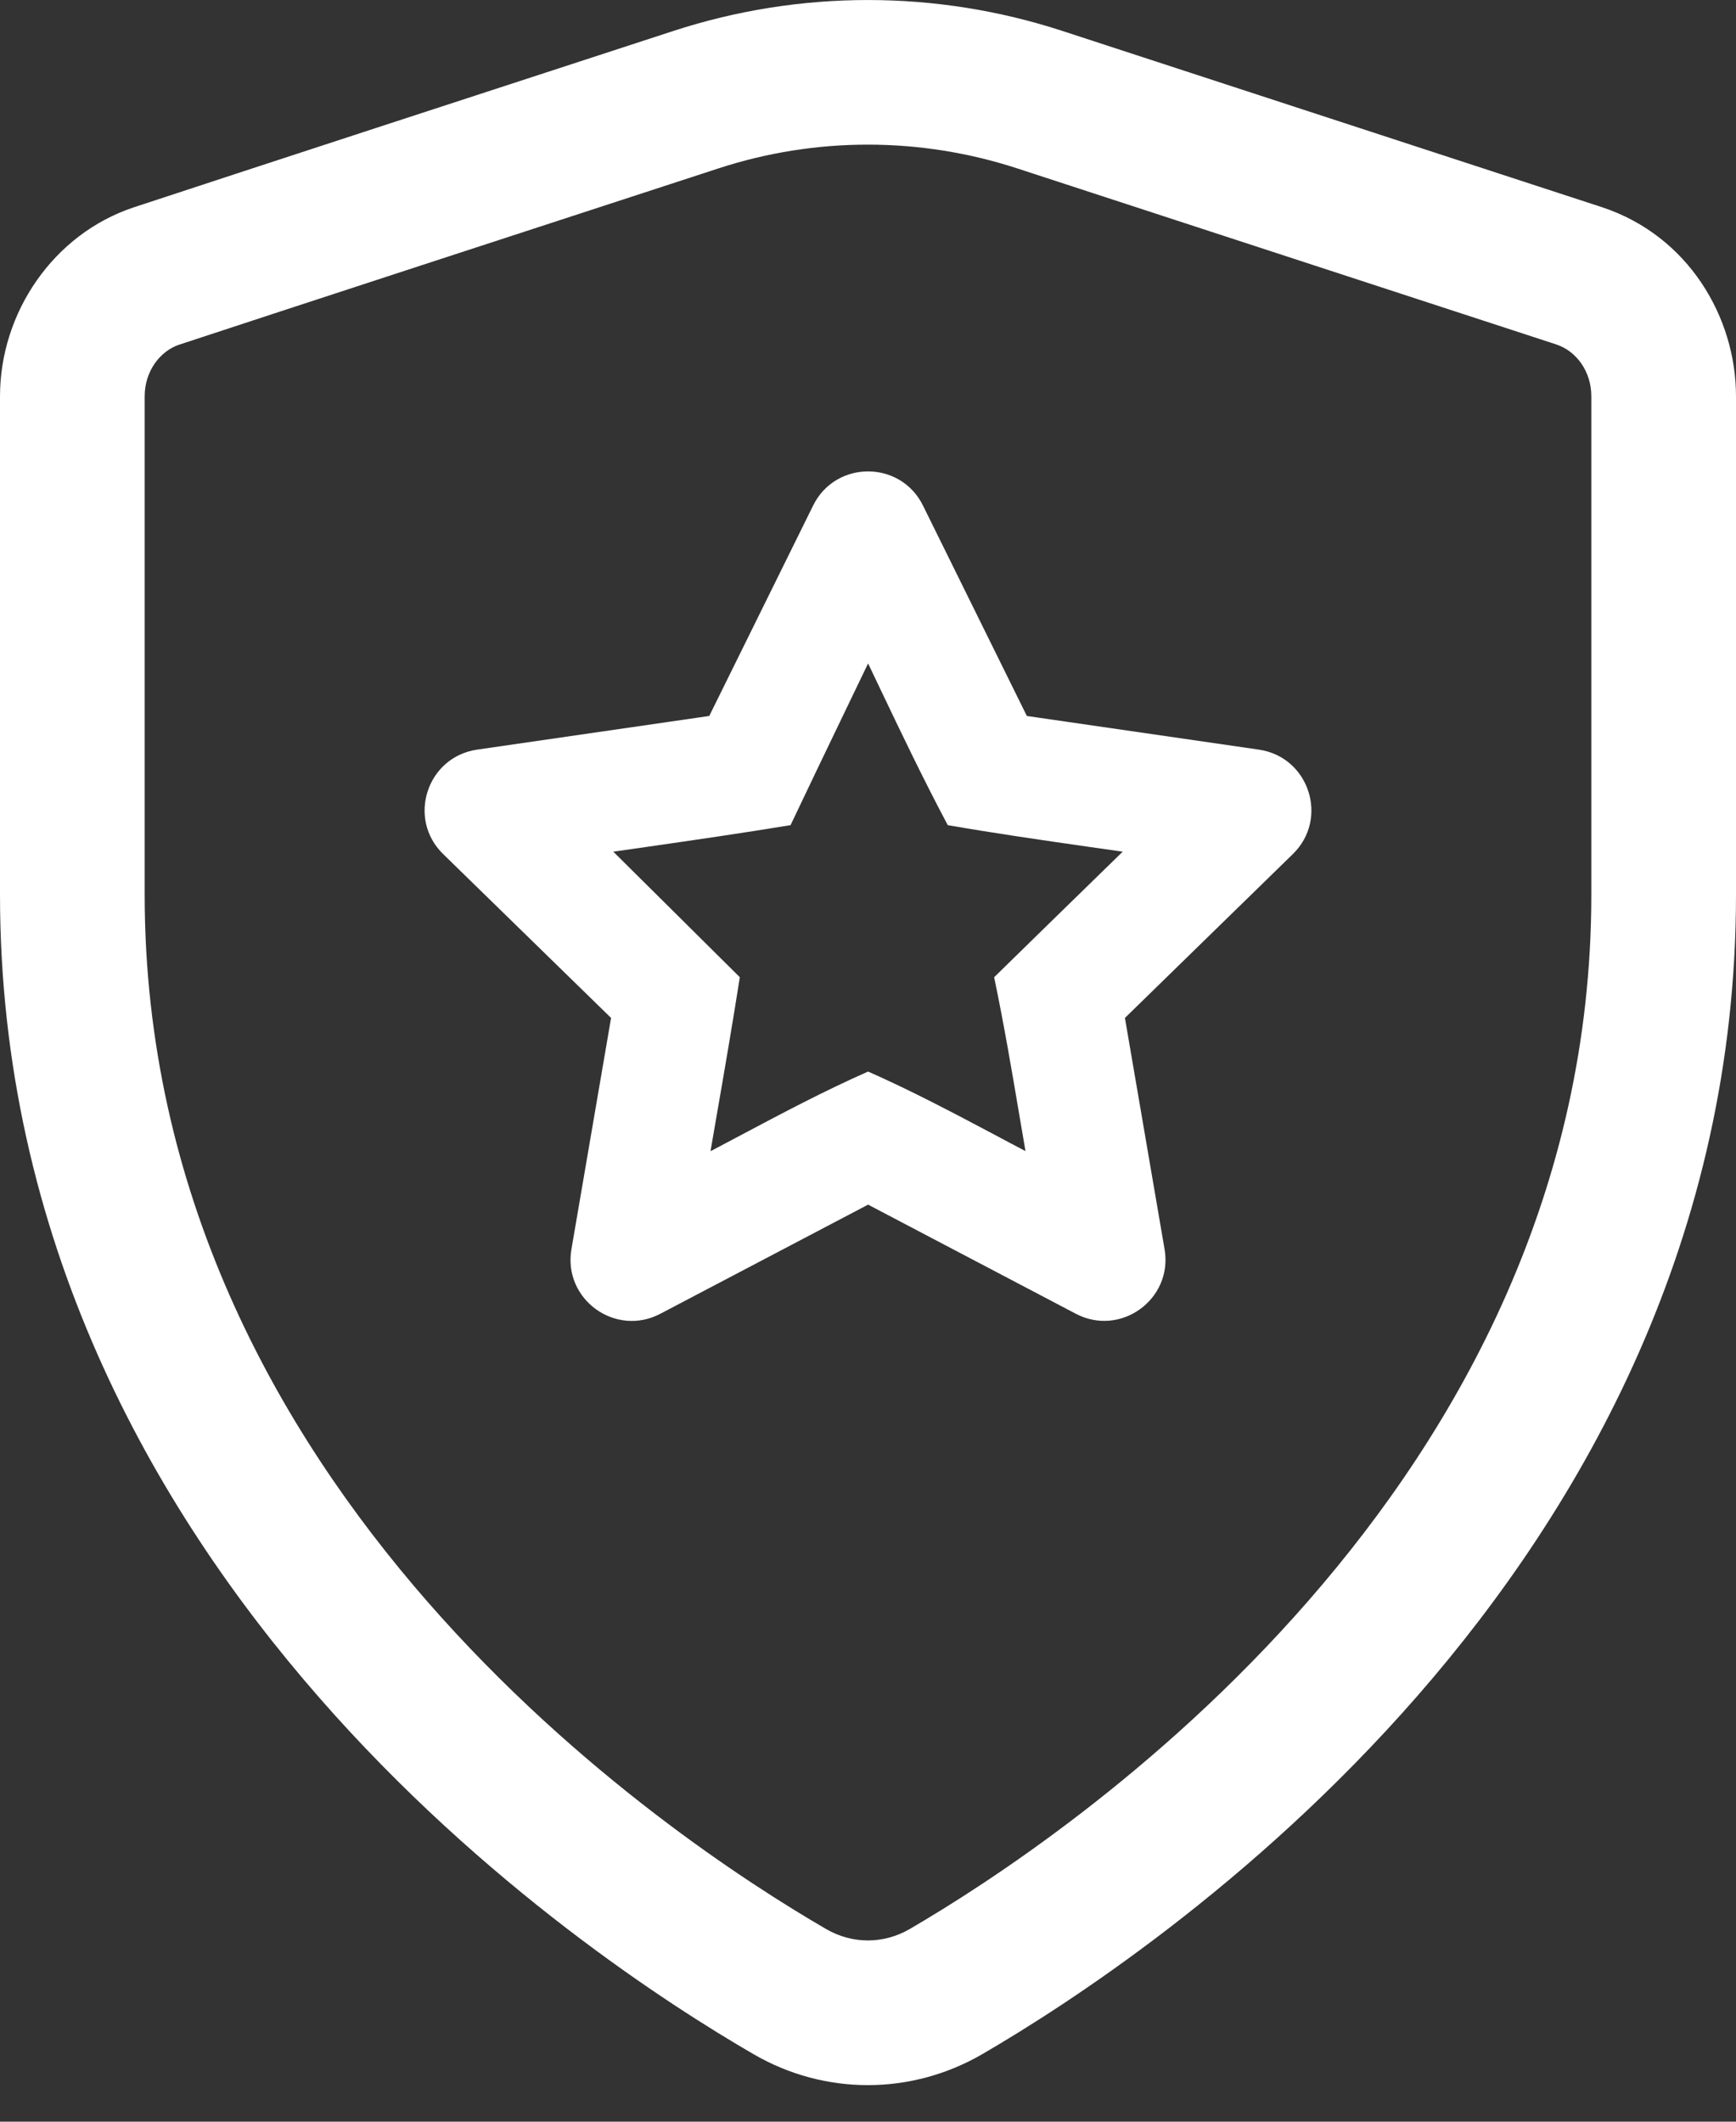 <svg width="18" height="22" viewBox="0 0 18 22" fill="none" xmlns="http://www.w3.org/2000/svg">
<rect x="0" y="0" width="18" height="22" fill="#333333" stroke="none"/>
<path fill-rule="evenodd" clip-rule="evenodd" d="M8.431 5.242C8.664 4.77 9.337 4.77 9.57 5.242L10.647 7.424L13.053 7.773C13.574 7.849 13.782 8.489 13.405 8.856L11.664 10.555L12.075 12.953C12.164 13.471 11.619 13.867 11.154 13.622L9.001 12.491L6.846 13.623C6.38 13.867 5.836 13.472 5.925 12.953L6.336 10.555L4.595 8.856C4.218 8.489 4.426 7.849 4.947 7.773L7.354 7.424L8.431 5.242ZM6.359 8.831L7.671 10.133C7.594 10.623 7.51 11.112 7.425 11.601L7.367 11.937C7.471 11.882 7.575 11.827 7.679 11.772C8.114 11.541 8.55 11.31 9.001 11.111C9.452 11.31 9.887 11.541 10.322 11.771C10.425 11.826 10.529 11.882 10.633 11.936C10.614 11.825 10.595 11.714 10.576 11.603C10.493 11.112 10.41 10.621 10.308 10.133C10.67 9.778 11.034 9.423 11.397 9.069L11.641 8.831C11.521 8.814 11.402 8.797 11.282 8.78C10.796 8.71 10.31 8.64 9.827 8.556C9.577 8.086 9.348 7.607 9.119 7.127L9.001 6.879C8.911 7.066 8.821 7.253 8.731 7.44C8.552 7.812 8.374 8.183 8.197 8.556C7.7 8.638 7.201 8.71 6.703 8.782L6.359 8.831ZM18 4.109C18 3.29 17.506 2.445 16.612 2.149L11.016 0.321C9.707 -0.106 8.296 -0.107 6.985 0.32C5.208 0.899 2.404 1.814 1.39 2.149C0.557 2.424 0 3.238 0 4.11V9.275C0 12.838 1.582 15.625 3.305 17.597C5.02 19.561 6.94 20.794 7.815 21.301C8.553 21.729 9.451 21.727 10.188 21.298C11.062 20.789 12.98 19.552 14.695 17.587C16.417 15.614 18 12.829 18 9.275V4.109ZM16.142 3.574L16.141 3.573L10.55 1.747C9.543 1.418 8.458 1.417 7.45 1.746C5.673 2.325 2.873 3.239 1.861 3.573L1.86 3.573C1.659 3.64 1.5 3.849 1.5 4.11V9.275C1.5 12.365 2.867 14.816 4.434 16.61C6.001 18.404 7.768 19.54 8.567 20.003C8.838 20.16 9.161 20.16 9.433 20.002C10.231 19.537 11.998 18.396 13.565 16.6C15.133 14.804 16.5 12.355 16.5 9.275V4.109C16.5 3.85 16.343 3.641 16.142 3.574Z" fill="white"/>
</svg>
